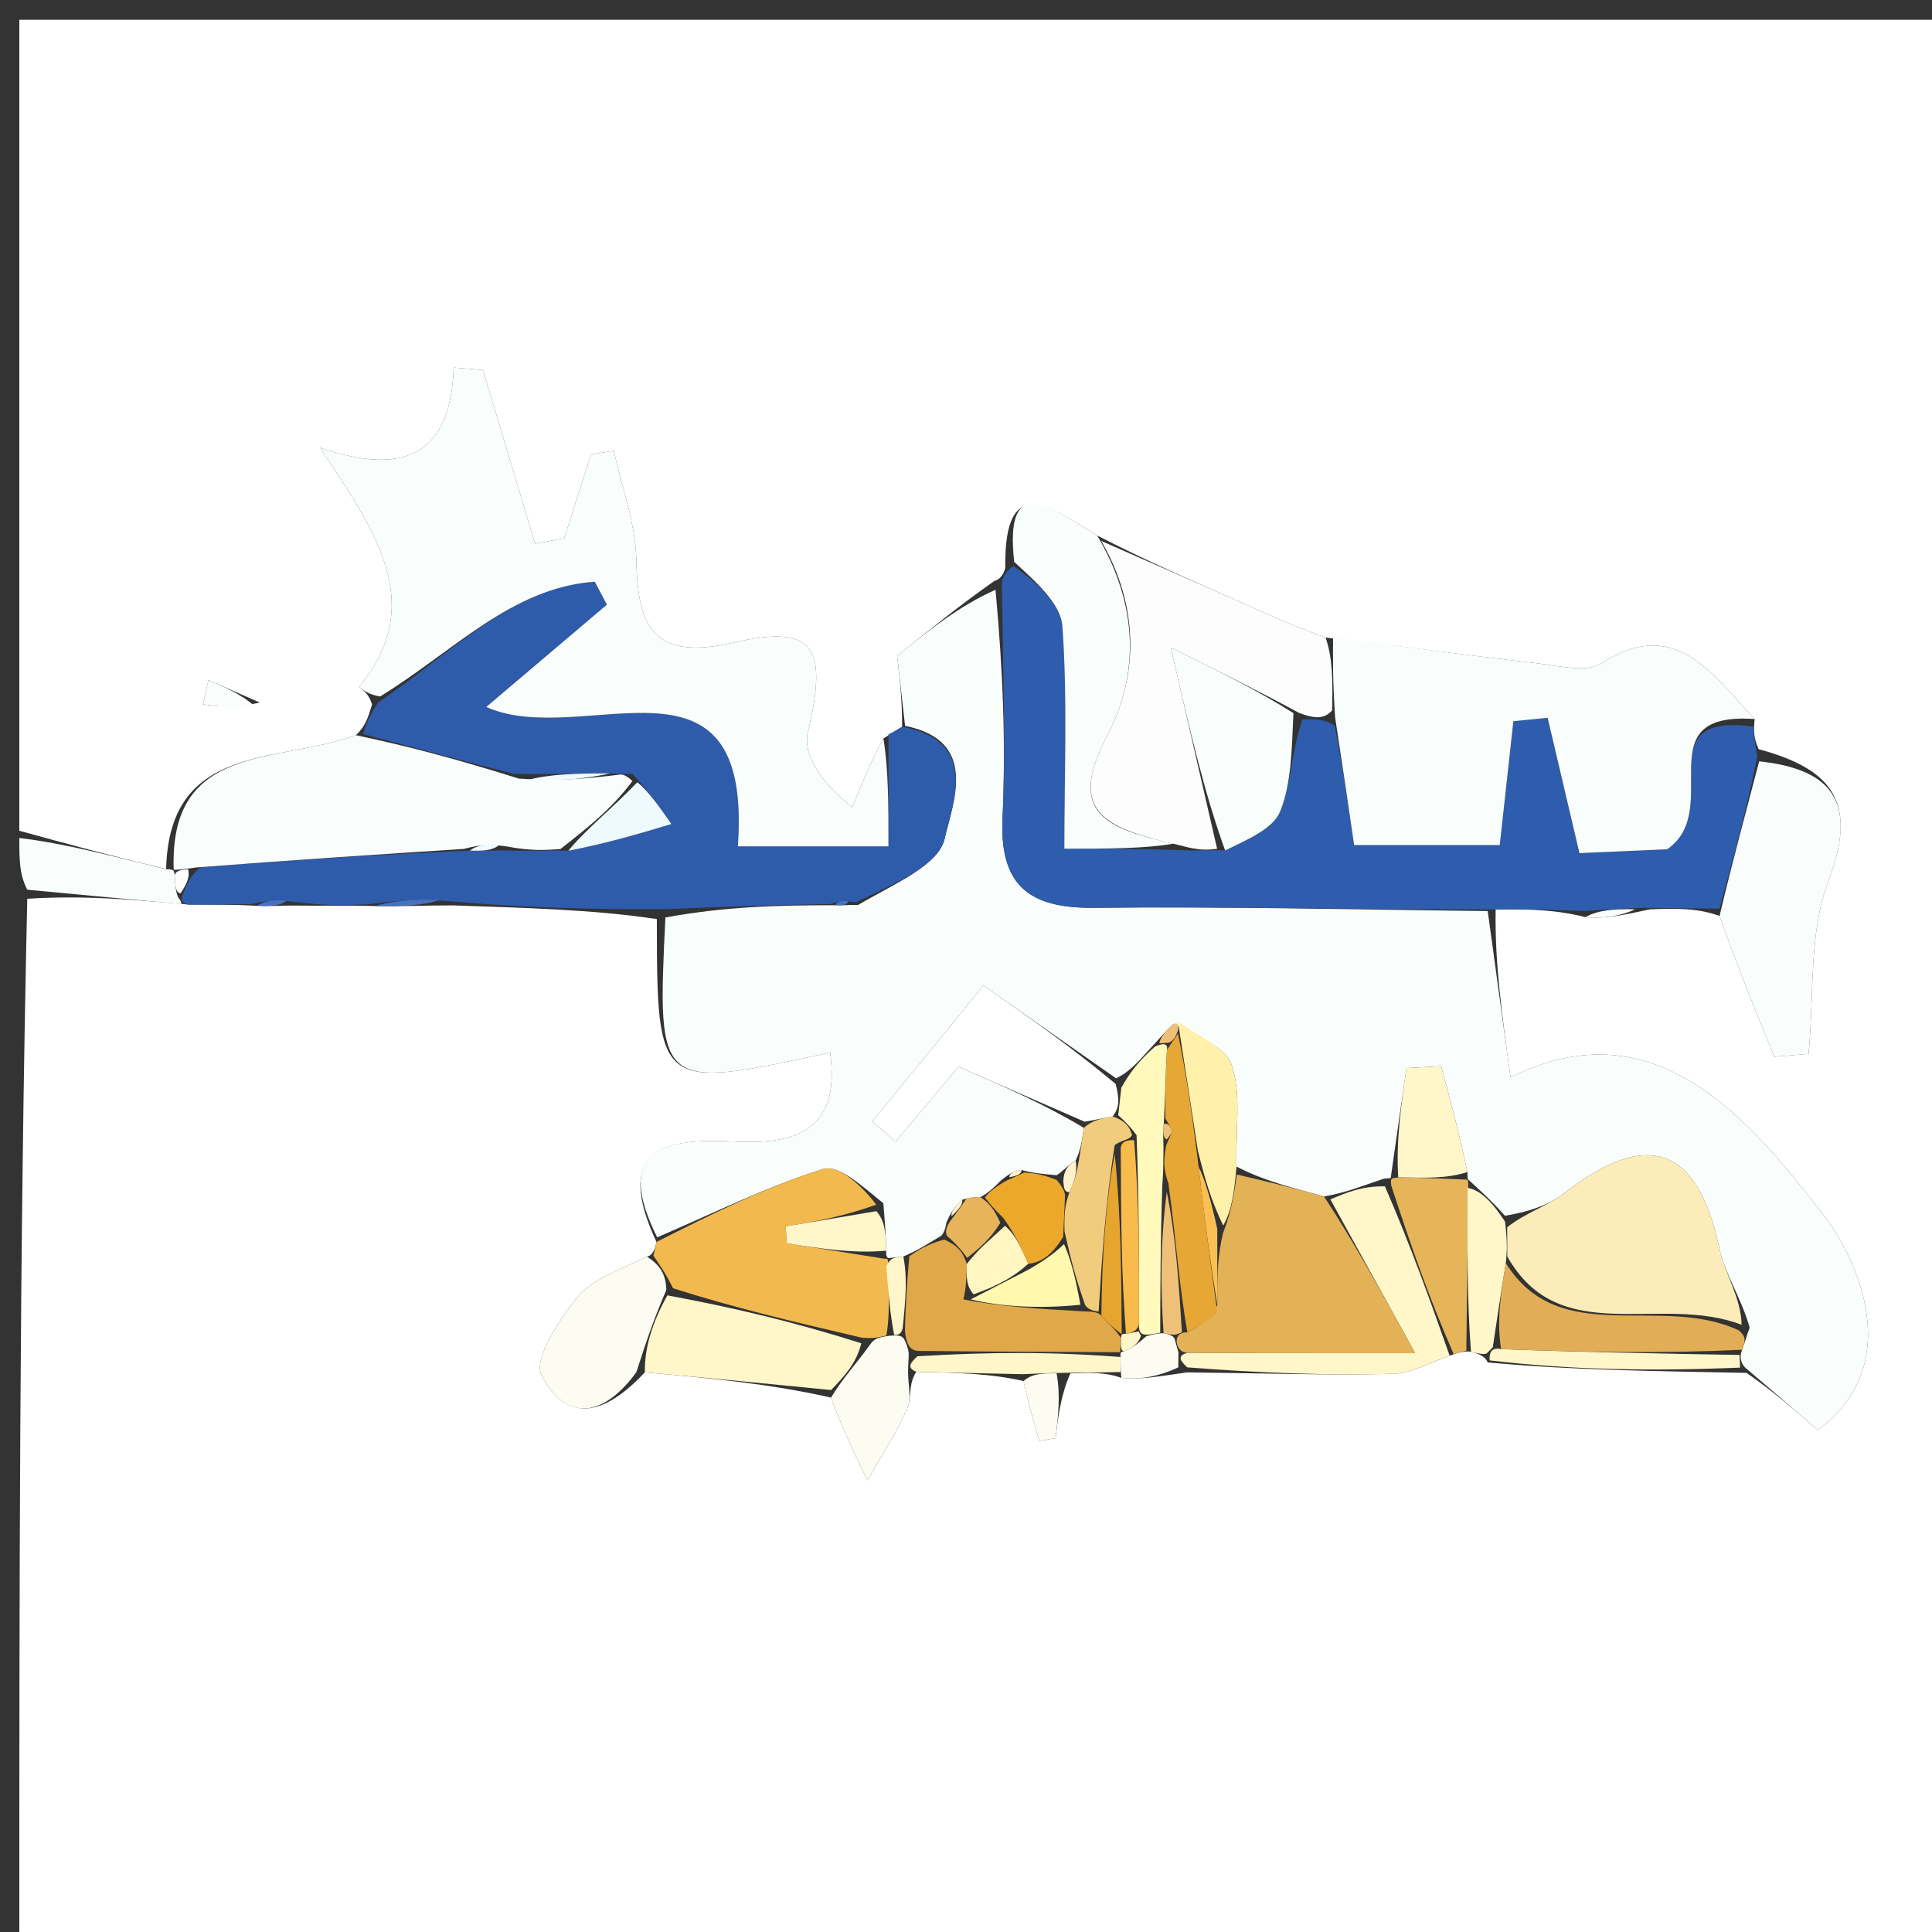 <svg version="1.1" id="Layer_1" xmlns="http://www.w3.org/2000/svg" xmlns:xlink="http://www.w3.org/1999/xlink" x="0px" y="0px"
	 width="100%" viewBox="0 0 100 100" enable-background="new 0 0 100 100" xml:space="preserve">
<rect x="0" y="0" width="100" height="100" fill="#333333" stroke="none"/>
<path fill="#FFFFFF" opacity="1" stroke="none" 
	d="
M1,43 
	C1,29.015 1,15.031 1,1.023 
	C34.281,1.023 67.562,1.023 100.922,1.023 
	C100.922,34.244 100.922,67.489 100.922,100.867 
	C67.667,100.867 34.334,100.867 1,100.872 
	C1,82.898 1,64.917 1.411,46.52 
	C4.346,46.333 6.871,46.564 9.756,46.82 
	C11.077,46.831 12.037,46.815 13.327,46.885 
	C14.104,46.916 14.551,46.861 15.395,46.872 
	C16.862,46.895 17.932,46.853 19.395,46.897 
	C20.856,46.924 21.923,46.862 23.445,46.863 
	C27.266,46.998 30.631,47.07 33.998,47.571 
	C34.01,56.424 34.01,56.424 42.969,54.48 
	C43.549,58.699 40.958,59.243 37.919,59.082 
	C34.136,58.881 31.813,59.629 33.978,64.283 
	C33.94,64.522 33.818,64.991 33.481,65.04 
	C32.032,65.759 30.649,66.21 29.876,67.158 
	C28.936,68.31 27.599,70.357 28.031,71.183 
	C29.382,73.772 31.349,73.207 33.378,71.031 
	C36.884,71.342 39.951,71.645 43.013,72.339 
	C43.639,74.028 44.269,75.325 44.9,76.623 
	C45.598,75.392 46.38,74.198 46.956,72.912 
	C47.196,72.377 46.999,71.645 47.426,71.008 
	C49.556,71.052 51.26,71.09 52.977,71.483 
	C53.258,72.753 53.527,73.668 53.795,74.583 
	C54.076,74.535 54.357,74.487 54.638,74.439 
	C54.769,73.329 54.901,72.219 55.403,71.085 
	C56.516,71.046 57.259,71.031 58.039,71.319 
	C59.046,71.426 60.017,71.23 61.449,71.034 
	C65.299,71.074 68.691,71.191 72.079,71.111 
	C73.071,71.087 74.05,70.503 75.247,70.095 
	C75.459,70.015 75.898,69.909 76.138,69.97 
	C76.377,70.031 76.858,70.146 77.003,70.519 
	C81.457,70.929 85.765,70.968 90.404,71.06 
	C91.809,72.044 92.884,72.973 94.095,74.021 
	C99.045,70.315 95.584,64.442 94.498,63.034 
	C90.506,57.864 85.656,52.035 78.185,55.764 
	C77.725,52.413 77.365,49.784 77.415,47.075 
	C79.217,47.047 80.608,47.1 82.056,47.471 
	C83.076,47.574 84.039,47.36 85.397,47.068 
	C86.86,47.005 87.93,47.019 89.005,47.409 
	C89.953,50.089 90.895,52.393 91.838,54.696 
	C92.429,54.648 93.02,54.6 93.611,54.551 
	C93.907,51.551 93.604,48.322 94.639,45.603 
	C96.177,41.561 94.891,39.82 91.028,38.777 
	C90.798,38.256 90.752,37.942 90.819,37.217 
	C88.57,34.819 86.667,31.879 82.882,34.338 
	C82.123,34.831 80.737,34.468 79.658,34.344 
	C76.101,33.935 72.552,33.454 68.614,33 
	C66.838,32.365 65.455,31.719 64.06,31.1 
	C61.71,30.058 59.353,29.033 56.789,27.718 
	C54.41,26.26 51.971,24.371 52.033,29.371 
	C52.003,29.59 51.812,29.991 51.479,30.062 
	C49.592,31.393 48.039,32.652 46.438,33.951 
	C46.566,35.087 46.706,36.328 46.692,37.619 
	C46.375,37.812 46.191,37.924 45.725,38.223 
	C45.013,39.556 44.564,40.668 44.114,41.781 
	C42.525,40.541 41.539,39.074 41.815,37.905 
	C42.85,33.529 42.199,32.286 37.995,33.254 
	C33.862,34.206 33.003,32.535 32.936,28.981 
	C32.9,27.091 32.182,25.213 31.772,23.33 
	C31.378,23.395 30.983,23.46 30.588,23.525 
	C30.126,24.971 29.664,26.417 29.202,27.862 
	C28.7,27.955 28.199,28.048 27.698,28.14 
	C26.798,25.143 25.898,22.146 24.998,19.149 
	C24.494,19.107 23.989,19.066 23.484,19.025 
	C23.331,23.357 21.135,24.732 16.568,23.174 
	C19.521,27.623 22.083,31.285 18.588,35.551 
	C18.844,35.753 19.1,35.954 19.259,36.461 
	C19.039,37.176 18.917,37.586 18.422,38.053 
	C14.37,39.535 8.769,38.418 8.598,44.978 
	C5.812,44.32 3.406,43.66 1,43 
M13.443,36.36 
	C12.558,35.973 11.674,35.586 10.79,35.199 
	C10.694,35.619 10.598,36.038 10.502,36.458 
	C11.321,36.567 12.141,36.677 13.443,36.36 
z"/>
<path fill="#F9FDFB" opacity="1" stroke="none" 
	d="
M1,43.375 
	C3.406,43.66 5.812,44.32 8.61,44.991 
	C9.002,45.002 9.026,45.025 9.045,45.376 
	C9.086,45.96 9.107,46.194 9.24,46.487 
	C9.351,46.546 9.395,46.794 9.395,46.794 
	C6.871,46.564 4.346,46.333 1.411,46.051 
	C1,45.25 1,44.5 1,43.375 
z"/>
<path fill="#F9FDFB" opacity="1" stroke="none" 
	d="
M34.016,64.044 
	C31.813,59.629 34.136,58.881 37.919,59.082 
	C40.958,59.243 43.549,58.699 42.969,54.48 
	C34.01,56.424 34.01,56.424 34.441,47.488 
	C37.585,46.915 40.285,46.853 43.242,46.855 
	C43.669,46.874 43.839,46.829 44.41,46.844 
	C46.245,45.757 48.574,44.812 48.894,43.41 
	C49.322,41.536 50.699,38.341 46.846,37.57 
	C46.706,36.328 46.566,35.087 46.438,33.951 
	C48.039,32.652 49.592,31.393 51.527,30.527 
	C51.917,34.734 52.063,38.552 51.891,42.355 
	C51.733,45.859 53.293,47.024 56.636,46.986 
	C63.424,46.911 70.215,47.085 77.004,47.156 
	C77.365,49.784 77.725,52.413 78.185,55.764 
	C85.656,52.035 90.506,57.864 94.498,63.034 
	C95.584,64.442 99.045,70.315 94.095,74.021 
	C92.884,72.973 91.809,72.044 90.394,70.841 
	C90.055,70.569 90.044,70.132 90.174,69.862 
	C90.344,69.396 90.384,69.2 90.564,68.714 
	C90.116,67.148 89.272,65.927 88.988,64.587 
	C87.875,59.343 85.263,58.405 80.968,61.757 
	C80.117,62.421 79.001,62.743 77.895,62.929 
	C77.168,62.105 76.552,61.573 75.97,61.026 
	C76.004,61.01 75.947,61.059 75.956,60.664 
	C75.507,58.575 75.051,56.881 74.594,55.187 
	C73.996,55.219 73.399,55.251 72.801,55.283 
	C72.526,57.177 72.25,59.071 71.983,60.973 
	C71.992,60.981 71.963,60.976 71.632,61.008 
	C70.487,61.387 69.674,61.734 68.533,61.929 
	C66.81,61.449 65.413,61.121 64.002,60.379 
	C63.951,58.342 64.252,56.604 63.757,55.134 
	C63.437,54.181 61.954,53.62 60.741,53.001 
	C60.277,53.413 60.063,53.707 59.631,54.168 
	C58.963,54.895 58.515,55.455 57.771,55.815 
	C55.475,54.212 53.474,52.809 50.909,51.009 
	C48.99,53.353 47.07,55.697 45.149,58.041 
	C45.552,58.391 45.955,58.74 46.357,59.09 
	C47.452,57.788 48.546,56.487 49.616,55.215 
	C51.948,56.231 54.045,57.146 56.101,58.378 
	C55.993,59.118 55.926,59.541 55.674,60.069 
	C55.236,60.34 55.082,60.572 54.693,60.829 
	C53.908,60.755 53.459,60.722 52.885,60.562 
	C52.495,60.596 52.232,60.757 51.81,61.102 
	C51.406,61.497 51.182,61.73 50.744,61.964 
	C50.509,61.946 50.044,62.012 49.801,62.104 
	C49.38,62.485 49.202,62.774 48.988,63.278 
	C48.951,63.493 48.866,63.922 48.619,64.023 
	C47.936,64.424 47.501,64.724 46.755,65.037 
	C46.244,65.091 46.041,65.132 45.925,65.109 
	C46.01,65.046 45.834,65.161 45.872,64.736 
	C45.85,63.746 45.79,63.18 45.722,62.28 
	C44.664,61.427 43.41,60.256 42.601,60.509 
	C39.659,61.429 36.865,62.826 34.016,64.044 
z"/>
<path fill="#2E5BAA" opacity="1" stroke="none" 
	d="
M42.986,46.791 
	C40.285,46.853 37.585,46.915 34.441,47.06 
	C30.631,47.07 27.266,46.998 23.214,46.646 
	C21.353,46.514 20.177,46.662 19.002,46.81 
	C17.932,46.853 16.862,46.895 15.238,46.681 
	C14.122,46.549 13.56,46.674 12.998,46.8 
	C12.037,46.815 11.077,46.831 9.756,46.82 
	C9.395,46.794 9.351,46.546 9.458,46.301 
	C9.701,45.701 9.836,45.346 10.374,44.892 
	C15.188,44.509 19.598,44.225 24.335,44.028 
	C25.105,44.057 25.549,43.998 26.364,44.024 
	C27.492,44.056 28.249,44.001 29.415,44.037 
	C31.468,43.636 33.109,43.145 34.751,42.653 
	C34.167,41.812 33.583,40.97 32.743,40.067 
	C32.317,40.039 32.145,40.074 31.566,40.033 
	C29.784,40.017 28.408,40.077 26.613,40.057 
	C23.727,39.316 21.261,38.656 18.795,37.996 
	C18.917,37.586 19.039,37.176 19.576,36.355 
	C23.471,33.725 26.477,30.413 30.786,30.11 
	C30.995,30.506 31.203,30.902 31.412,31.298 
	C29.377,33.023 27.343,34.748 25.166,36.594 
	C30.172,38.823 38.977,32.826 38.191,43.809 
	C40.981,43.809 43.378,43.809 45.987,43.809 
	C45.987,41.633 45.987,39.818 45.987,38.003 
	C46.191,37.924 46.375,37.812 46.692,37.619 
	C50.699,38.341 49.322,41.536 48.894,43.41 
	C48.574,44.812 46.245,45.757 44.311,46.703 
	C43.536,46.598 43.261,46.694 42.986,46.791 
z"/>
<path fill="#2F5DAD" opacity="1" stroke="none" 
	d="
M77.415,47.075 
	C70.215,47.085 63.424,46.911 56.636,46.986 
	C53.293,47.024 51.733,45.859 51.891,42.355 
	C52.063,38.552 51.917,34.734 51.861,30.456 
	C51.812,29.991 52.003,29.59 52.465,29.303 
	C53.648,30.149 54.906,31.244 54.99,32.423 
	C55.258,36.184 55.09,39.976 55.09,43.928 
	C57.395,43.928 59.189,43.928 61.315,44.012 
	C62.097,44.042 62.547,43.988 63.412,44.02 
	C64.67,43.412 65.911,42.876 66.266,41.987 
	C66.848,40.527 66.856,38.838 67.41,37.24 
	C68.12,37.222 68.525,37.208 69.086,37.556 
	C69.522,39.844 69.803,41.77 70.09,43.742 
	C72.721,43.742 75.238,43.742 77.627,43.742 
	C77.896,41.292 78.114,39.312 78.332,37.331 
	C78.923,37.273 79.515,37.214 80.106,37.155 
	C80.631,39.39 81.156,41.624 81.752,44.158 
	C83.653,44.074 85.529,43.991 86.294,43.957 
	C89.277,41.9 85.106,36.818 90.795,37.615 
	C90.752,37.942 90.798,38.256 90.957,39.186 
	C90.322,42.221 89.66,44.627 88.999,47.032 
	C87.93,47.019 86.86,47.005 85.025,46.987 
	C83.506,47.041 82.753,47.097 81.999,47.154 
	C80.608,47.1 79.217,47.047 77.415,47.075 
z"/>
<path fill="#F9FDFB" opacity="1" stroke="none" 
	d="
M45.725,38.223 
	C45.987,39.818 45.987,41.633 45.987,43.809 
	C43.378,43.809 40.981,43.809 38.191,43.809 
	C38.977,32.826 30.172,38.823 25.166,36.594 
	C27.343,34.748 29.377,33.023 31.412,31.298 
	C31.203,30.902 30.995,30.506 30.786,30.11 
	C26.477,30.413 23.471,33.725 19.674,36.049 
	C19.1,35.954 18.844,35.753 18.588,35.551 
	C22.083,31.285 19.521,27.623 16.568,23.174 
	C21.135,24.732 23.331,23.357 23.484,19.025 
	C23.989,19.066 24.494,19.107 24.998,19.149 
	C25.898,22.146 26.798,25.143 27.698,28.14 
	C28.199,28.048 28.7,27.955 29.202,27.862 
	C29.664,26.417 30.126,24.971 30.588,23.525 
	C30.983,23.46 31.378,23.395 31.772,23.33 
	C32.182,25.213 32.9,27.091 32.936,28.981 
	C33.003,32.535 33.862,34.206 37.995,33.254 
	C42.199,32.286 42.85,33.529 41.815,37.905 
	C41.539,39.074 42.525,40.541 44.114,41.781 
	C44.564,40.668 45.013,39.556 45.725,38.223 
z"/>
<path fill="#F9FDFB" opacity="1" stroke="none" 
	d="
M90.819,37.217 
	C85.106,36.818 89.277,41.9 86.294,43.957 
	C85.529,43.991 83.653,44.074 81.752,44.158 
	C81.156,41.624 80.631,39.39 80.106,37.155 
	C79.515,37.214 78.923,37.273 78.332,37.331 
	C78.114,39.312 77.896,41.292 77.627,43.742 
	C75.238,43.742 72.721,43.742 70.09,43.742 
	C69.803,41.77 69.522,39.844 69.106,37.137 
	C68.981,35.238 68.991,34.119 69.001,33.001 
	C72.552,33.454 76.101,33.935 79.658,34.344 
	C80.737,34.468 82.123,34.831 82.882,34.338 
	C86.667,31.879 88.57,34.819 90.819,37.217 
z"/>
<path fill="#F9FDFB" opacity="1" stroke="none" 
	d="
M31.973,40.108 
	C32.145,40.074 32.317,40.039 32.734,40.426 
	C31.655,41.88 30.33,42.913 29.005,43.947 
	C28.249,44.001 27.492,44.056 26.216,43.809 
	C25.134,43.651 24.571,43.796 24.008,43.94 
	C19.598,44.225 15.188,44.509 10.138,44.901 
	C9.499,45.007 9.026,45.025 9.026,45.025 
	C9.026,45.025 9.002,45.002 8.99,44.99 
	C8.769,38.418 14.37,39.535 18.422,38.053 
	C21.261,38.656 23.727,39.316 26.853,40.3 
	C29,40.451 30.487,40.28 31.973,40.108 
z"/>
<path fill="#FEFDFE" opacity="1" stroke="none" 
	d="
M68.614,33 
	C68.991,34.119 68.981,35.238 68.95,36.775 
	C68.525,37.208 68.12,37.222 67.253,36.907 
	C65.08,35.732 63.369,34.887 60.602,33.519 
	C61.621,37.95 62.309,40.941 62.997,43.933 
	C62.547,43.988 62.097,44.042 61.076,43.754 
	C57.372,42.895 55.148,42.175 57.3,38.097 
	C58.98,34.915 58.924,31.313 57,28 
	C59.353,29.033 61.71,30.058 64.06,31.1 
	C65.455,31.719 66.838,32.365 68.614,33 
z"/>
<path fill="#F2B94E" opacity="1" stroke="none" 
	d="
M33.978,64.283 
	C36.865,62.826 39.659,61.429 42.601,60.509 
	C43.41,60.256 44.664,61.427 45.353,62.354 
	C43.549,63 42.106,63.238 40.664,63.475 
	C40.685,63.767 40.707,64.059 40.728,64.35 
	C42.43,64.621 44.132,64.891 45.834,65.161 
	C45.834,65.161 46.01,65.046 45.96,65.496 
	C45.991,66.991 46.072,68.035 45.877,69.129 
	C45.421,69.233 45.241,69.287 44.627,69.243 
	C41.093,68.418 37.993,67.69 34.84,66.681 
	C34.464,65.93 34.141,65.461 33.818,64.991 
	C33.818,64.991 33.94,64.522 33.978,64.283 
z"/>
<path fill="#F9FDFB" opacity="1" stroke="none" 
	d="
M89.005,47.409 
	C89.66,44.627 90.322,42.221 91.053,39.406 
	C94.891,39.82 96.177,41.561 94.639,45.603 
	C93.604,48.322 93.907,51.551 93.611,54.551 
	C93.02,54.6 92.429,54.648 91.838,54.696 
	C90.895,52.393 89.953,50.089 89.005,47.409 
z"/>
<path fill="#F9FDFB" opacity="1" stroke="none" 
	d="
M56.789,27.718 
	C58.924,31.313 58.98,34.915 57.3,38.097 
	C55.148,42.175 57.372,42.895 60.744,43.669 
	C59.189,43.928 57.395,43.928 55.09,43.928 
	C55.09,39.976 55.258,36.184 54.99,32.423 
	C54.906,31.244 53.648,30.149 52.495,29.083 
	C51.971,24.371 54.41,26.26 56.789,27.718 
z"/>
<path fill="#FDFCF2" opacity="1" stroke="none" 
	d="
M33.481,65.04 
	C34.141,65.461 34.464,65.93 34.49,66.765 
	C33.775,68.428 33.357,69.726 32.939,71.023 
	C31.349,73.207 29.382,73.772 28.031,71.183 
	C27.599,70.357 28.936,68.31 29.876,67.158 
	C30.649,66.21 32.032,65.759 33.481,65.04 
z"/>
<path fill="#FFF6CA" opacity="1" stroke="none" 
	d="
M33.378,71.031 
	C33.357,69.726 33.775,68.428 34.543,67.047 
	C37.993,67.69 41.093,68.418 44.581,69.529 
	C44.319,70.591 43.668,71.27 43.018,71.948 
	C39.951,71.645 36.884,71.342 33.378,71.031 
z"/>
<path fill="#FFF6CA" opacity="1" stroke="none" 
	d="
M68.86,62.081 
	C69.674,61.734 70.487,61.387 71.683,61.404 
	C73.055,64.57 74.045,67.373 75.036,70.175 
	C74.05,70.503 73.071,71.087 72.079,71.111 
	C68.691,71.191 65.299,71.074 61.448,70.774 
	C60.989,70.343 60.993,70.17 61.456,70.019 
	C65.141,70.041 68.367,70.041 73.249,70.041 
	C71.346,66.59 70.103,64.336 68.86,62.081 
z"/>
<path fill="#E6B55A" opacity="1" stroke="none" 
	d="
M75.247,70.095 
	C74.045,67.373 73.055,64.57 72.014,61.372 
	C71.963,60.976 71.992,60.981 72.382,60.947 
	C73.83,60.962 74.888,61.011 75.947,61.059 
	C75.947,61.059 76.004,61.01 75.996,61.47 
	C75.958,64.59 75.928,67.249 75.898,69.909 
	C75.898,69.909 75.459,70.015 75.247,70.095 
z"/>
<path fill="#FFF6CA" opacity="1" stroke="none" 
	d="
M90.044,70.132 
	C90.044,70.132 90.055,70.569 90.064,70.788 
	C85.765,70.968 81.457,70.929 77.106,70.414 
	C77.063,69.938 77.267,69.733 77.698,69.829 
	C82.101,69.995 86.072,70.063 90.044,70.132 
z"/>
<path fill="#FDFCF2" opacity="1" stroke="none" 
	d="
M43.013,72.339 
	C43.668,71.27 44.319,70.591 45.015,69.626 
	C45.241,69.287 45.421,69.233 46.005,69.142 
	C46.41,69.104 46.669,69.108 46.782,69.295 
	C46.895,69.481 47.054,69.888 47.035,70.166 
	C47.011,70.631 47.005,70.817 47,71.003 
	C46.999,71.645 47.196,72.377 46.956,72.912 
	C46.38,74.198 45.598,75.392 44.9,76.623 
	C44.269,75.325 43.639,74.028 43.013,72.339 
z"/>
<path fill="#FFF6CA" opacity="1" stroke="none" 
	d="
M76.138,69.97 
	C75.928,67.249 75.958,64.59 75.962,61.486 
	C76.552,61.573 77.168,62.105 77.9,63.229 
	C78.016,64.227 78.016,64.632 77.941,65.379 
	C77.666,67.058 77.466,68.395 77.267,69.733 
	C77.267,69.733 77.063,69.938 76.961,70.042 
	C76.858,70.146 76.377,70.031 76.138,69.97 
z"/>
<path fill="#FFF6CA" opacity="1" stroke="none" 
	d="
M47.426,71.008 
	C47.005,70.817 47.011,70.631 47.486,70.201 
	C51.3,69.965 54.644,69.973 57.996,70.24 
	C58.003,70.671 58.003,70.844 58.002,71.017 
	C57.259,71.031 56.516,71.046 55.058,71.057 
	C53.883,71.079 53.423,71.104 52.964,71.128 
	C51.26,71.09 49.556,71.052 47.426,71.008 
z"/>
<path fill="#FDFCF2" opacity="1" stroke="none" 
	d="
M58.039,71.319 
	C58.003,70.844 58.003,70.671 57.998,70.25 
	C57.992,70.001 57.975,69.989 58.204,69.93 
	C58.715,69.716 58.937,69.5 59.337,69.159 
	C59.575,69.096 60.052,68.979 60.227,69.013 
	C60.401,69.047 60.751,69.103 60.807,69.328 
	C60.863,69.553 60.996,69.997 60.996,69.997 
	C60.993,70.17 60.989,70.343 60.987,70.775 
	C60.017,71.23 59.046,71.426 58.039,71.319 
z"/>
<path fill="#FDFCF2" opacity="1" stroke="none" 
	d="
M52.977,71.483 
	C53.423,71.104 53.883,71.079 54.687,71.082 
	C54.901,72.219 54.769,73.329 54.638,74.439 
	C54.357,74.487 54.076,74.535 53.795,74.583 
	C53.527,73.668 53.258,72.753 52.977,71.483 
z"/>
<path fill="#F9FDFB" opacity="1" stroke="none" 
	d="
M13.201,36.573 
	C12.141,36.677 11.321,36.567 10.502,36.458 
	C10.598,36.038 10.694,35.619 10.79,35.199 
	C11.674,35.586 12.558,35.973 13.201,36.573 
z"/>
<path fill="#F9FDFB" opacity="1" stroke="none" 
	d="
M82.056,47.471 
	C82.753,47.097 83.506,47.041 84.631,47.064 
	C84.039,47.36 83.076,47.574 82.056,47.471 
z"/>
<path fill="#4671BD" opacity="1" stroke="none" 
	d="
M19.395,46.897 
	C20.177,46.662 21.353,46.514 22.759,46.583 
	C21.923,46.862 20.856,46.924 19.395,46.897 
z"/>
<path fill="#4671BD" opacity="1" stroke="none" 
	d="
M13.327,46.885 
	C13.56,46.674 14.122,46.549 14.841,46.614 
	C14.551,46.861 14.104,46.916 13.327,46.885 
z"/>
<path fill="#FFFFFF" opacity="1" stroke="none" 
	d="
M9.045,45.376 
	C9.026,45.025 9.499,45.007 9.735,44.999 
	C9.836,45.346 9.701,45.701 9.347,46.242 
	C9.107,46.194 9.086,45.96 9.045,45.376 
z"/>
<path fill="#FBECB9" opacity="1" stroke="none" 
	d="
M78.017,65.037 
	C78.016,64.632 78.016,64.227 78.012,63.522 
	C79.001,62.743 80.117,62.421 80.968,61.757 
	C85.263,58.405 87.875,59.343 88.988,64.587 
	C89.272,65.927 90.116,67.148 90.145,68.571 
	C85.904,66.946 80.734,69.844 78.017,65.037 
z"/>
<path fill="#E3B257" opacity="1" stroke="none" 
	d="
M61.456,70.019 
	C60.996,69.997 60.863,69.553 60.915,69.299 
	C60.968,69.046 61.176,68.966 61.46,68.96 
	C62.166,68.621 62.589,68.29 63.007,67.561 
	C63.003,66.104 63.003,65.043 63.311,63.803 
	C63.751,62.68 63.884,61.736 64.016,60.793 
	C65.413,61.121 66.81,61.449 68.533,61.929 
	C70.103,64.336 71.346,66.59 73.249,70.041 
	C68.367,70.041 65.141,70.041 61.456,70.019 
z"/>
<path fill="#FFFFFF" opacity="1" stroke="none" 
	d="
M56.142,58.06 
	C54.045,57.146 51.948,56.231 49.616,55.215 
	C48.546,56.487 47.452,57.788 46.357,59.09 
	C45.955,58.74 45.552,58.391 45.149,58.041 
	C47.07,55.697 48.99,53.353 50.909,51.009 
	C53.474,52.809 55.475,54.212 57.744,56.101 
	C57.968,56.967 57.924,57.347 57.59,57.788 
	C56.915,57.919 56.528,57.99 56.142,58.06 
z"/>
<path fill="#E1AE57" opacity="1" stroke="none" 
	d="
M77.941,65.379 
	C80.734,69.844 85.904,66.946 90.006,68.862 
	C90.384,69.2 90.344,69.396 90.174,69.862 
	C86.072,70.063 82.101,69.995 77.698,69.829 
	C77.466,68.395 77.666,67.058 77.941,65.379 
z"/>
<path fill="#E1A849" opacity="1" stroke="none" 
	d="
M57.99,69.991 
	C54.644,69.973 51.3,69.965 47.505,69.923 
	C47.054,69.888 46.895,69.481 46.841,68.887 
	C46.879,67.203 46.972,66.114 47.065,65.024 
	C47.501,64.724 47.936,64.424 48.875,64.157 
	C49.606,64.497 49.834,64.802 50.042,65.422 
	C50.022,66.155 50.02,66.575 49.868,67.255 
	C51.777,67.634 53.837,67.752 56.138,67.878 
	C56.381,67.885 56.865,67.877 57.007,68.117 
	C57.441,68.578 57.732,68.8 58.024,69.265 
	C58.025,69.507 57.975,69.989 57.975,69.989 
	C57.975,69.989 57.992,70.001 57.99,69.991 
z"/>
<path fill="#FFF6CA" opacity="1" stroke="none" 
	d="
M75.956,60.664 
	C74.888,61.011 73.83,60.962 72.373,60.939 
	C72.25,59.071 72.526,57.177 72.801,55.283 
	C73.399,55.251 73.996,55.219 74.594,55.187 
	C75.051,56.881 75.507,58.575 75.956,60.664 
z"/>
<path fill="#FFF0AA" opacity="1" stroke="none" 
	d="
M64.002,60.379 
	C63.884,61.736 63.751,62.68 63.314,63.434 
	C62.689,62.148 62.369,61.05 62,59.549 
	C61.645,57.216 61.339,55.287 61.025,53.239 
	C61.017,53.12 60.991,52.883 60.991,52.883 
	C61.954,53.62 63.437,54.181 63.757,55.134 
	C64.252,56.604 63.951,58.342 64.002,60.379 
z"/>
<path fill="#FFF9BB" opacity="1" stroke="none" 
	d="
M57.879,57.727 
	C57.924,57.347 57.968,56.967 58.039,56.3 
	C58.515,55.455 58.963,54.895 59.788,54.166 
	C60.163,53.997 60.476,53.972 60.4,54.359 
	C60.32,55.791 60.317,56.838 60.235,58.184 
	C60.188,58.69 60.219,58.895 60.221,59.406 
	C60.209,60.119 60.227,60.527 60.16,61.376 
	C60.067,64.204 60.06,66.591 60.052,68.979 
	C60.052,68.979 59.575,69.096 59.295,69.08 
	C59.015,69.063 58.93,68.91 58.954,68.466 
	C58.963,65.022 58.948,62.023 58.829,58.758 
	C58.444,58.237 58.162,57.982 57.879,57.727 
z"/>
<path fill="#F1CC7C" opacity="1" stroke="none" 
	d="
M57.59,57.788 
	C58.162,57.982 58.444,58.237 58.599,58.75 
	C58.471,59.007 58.009,59.018 57.698,59.275 
	C57.213,62.314 57.039,65.096 56.865,67.877 
	C56.865,67.877 56.381,67.885 56.163,67.54 
	C55.679,66.17 55.413,65.145 55.101,63.745 
	C55.08,62.869 55.104,62.367 55.357,61.71 
	C55.677,61.024 55.768,60.494 55.859,59.964 
	C55.926,59.541 55.993,59.118 56.101,58.378 
	C56.528,57.99 56.915,57.919 57.59,57.788 
z"/>
<path fill="#ECA82B" opacity="1" stroke="none" 
	d="
M55.128,61.865 
	C55.104,62.367 55.08,62.869 55.029,64.019 
	C54.429,65.009 53.856,65.349 53.217,65.416 
	C52.832,64.502 52.512,63.863 51.947,63.06 
	C51.461,62.592 51.22,62.287 50.978,61.982 
	C51.182,61.73 51.406,61.497 52.086,61.113 
	C52.683,60.858 52.847,60.774 53.01,60.689 
	C53.459,60.722 53.908,60.755 54.699,61.079 
	C55.07,61.536 55.099,61.701 55.128,61.865 
z"/>
<path fill="#FFF6CA" opacity="1" stroke="none" 
	d="
M45.872,64.736 
	C44.132,64.891 42.43,64.621 40.728,64.35 
	C40.707,64.059 40.685,63.767 40.664,63.475 
	C42.106,63.238 43.549,63 45.361,62.689 
	C45.79,63.18 45.85,63.746 45.872,64.736 
z"/>
<path fill="#E8B45B" opacity="1" stroke="none" 
	d="
M50.744,61.964 
	C51.22,62.287 51.461,62.592 51.775,63.289 
	C51.252,64.157 50.656,64.632 50.061,65.108 
	C49.834,64.802 49.606,64.497 49.122,64.057 
	C48.866,63.922 48.951,63.493 49.217,63.164 
	C49.67,62.561 49.857,62.286 50.044,62.012 
	C50.044,62.012 50.509,61.946 50.744,61.964 
z"/>
<path fill="#FFF6CA" opacity="1" stroke="none" 
	d="
M46.755,65.037 
	C46.972,66.114 46.879,67.203 46.728,68.7 
	C46.669,69.108 46.41,69.104 46.282,69.092 
	C46.072,68.035 45.991,66.991 45.874,65.56 
	C46.041,65.132 46.244,65.091 46.755,65.037 
z"/>
<path fill="#FFF2CD" opacity="1" stroke="none" 
	d="
M55.357,61.71 
	C55.099,61.701 55.07,61.536 55.034,61.121 
	C55.082,60.572 55.236,60.34 55.674,60.069 
	C55.768,60.494 55.677,61.024 55.357,61.71 
z"/>
<path fill="#FFF2CD" opacity="1" stroke="none" 
	d="
M49.801,62.104 
	C49.857,62.286 49.67,62.561 49.254,62.949 
	C49.202,62.774 49.38,62.485 49.801,62.104 
z"/>
<path fill="#FFF2CD" opacity="1" stroke="none" 
	d="
M52.885,60.562 
	C52.847,60.774 52.683,60.858 52.244,60.93 
	C52.232,60.757 52.495,60.596 52.885,60.562 
z"/>
<path fill="#EFC178" opacity="1" stroke="none" 
	d="
M60.007,53.999 
	C60.063,53.707 60.277,53.413 60.741,53.001 
	C60.991,52.883 61.017,53.12 60.961,53.366 
	C60.807,53.787 60.665,53.906 60.476,53.972 
	C60.476,53.972 60.163,53.997 60.007,53.999 
z"/>
<path fill="#4671BD" opacity="1" stroke="none" 
	d="
M43.242,46.855 
	C43.261,46.694 43.536,46.598 43.91,46.643 
	C43.839,46.829 43.669,46.874 43.242,46.855 
z"/>
<path fill="#EFFAFE" opacity="1" stroke="none" 
	d="
M29.415,44.037 
	C30.33,42.913 31.655,41.88 32.989,40.488 
	C33.583,40.97 34.167,41.812 34.751,42.653 
	C33.109,43.145 31.468,43.636 29.415,44.037 
z"/>
<path fill="#EFFAFE" opacity="1" stroke="none" 
	d="
M31.566,40.033 
	C30.487,40.28 29,40.451 27.273,40.38 
	C28.408,40.077 29.784,40.017 31.566,40.033 
z"/>
<path fill="#EFFAFE" opacity="1" stroke="none" 
	d="
M24.335,44.028 
	C24.571,43.796 25.134,43.651 25.844,43.723 
	C25.549,43.998 25.105,44.057 24.335,44.028 
z"/>
<path fill="#F9FDFB" opacity="1" stroke="none" 
	d="
M63.412,44.02 
	C62.309,40.941 61.621,37.95 60.602,33.519 
	C63.369,34.887 65.08,35.732 66.949,36.912 
	C66.856,38.838 66.848,40.527 66.266,41.987 
	C65.911,42.876 64.67,43.412 63.412,44.02 
z"/>
<path fill="#EFC178" opacity="1" stroke="none" 
	d="
M60.227,69.013 
	C60.06,66.591 60.067,64.204 60.392,61.693 
	C60.865,64.035 61.021,66.5 61.176,68.966 
	C61.176,68.966 60.968,69.046 60.86,69.074 
	C60.751,69.103 60.401,69.047 60.227,69.013 
z"/>
<path fill="#FFF6CA" opacity="1" stroke="none" 
	d="
M58.204,69.93 
	C57.975,69.989 58.025,69.507 58.028,69.277 
	C58.031,69.048 58.059,69.045 58.279,69.03 
	C58.5,69.015 58.93,68.91 58.93,68.91 
	C58.93,68.91 59.015,69.063 59.057,69.142 
	C58.937,69.5 58.715,69.716 58.204,69.93 
z"/>
<path fill="#E7A735" opacity="1" stroke="none" 
	d="
M61.46,68.96 
	C61.021,66.5 60.865,64.035 60.477,61.252 
	C60.227,60.527 60.209,60.119 60.361,59.285 
	C60.578,58.744 60.688,58.606 60.657,58.518 
	C60.576,58.295 60.432,58.094 60.314,57.884 
	C60.317,56.838 60.32,55.791 60.4,54.359 
	C60.665,53.906 60.807,53.787 60.969,53.485 
	C61.339,55.287 61.645,57.216 61.99,59.982 
	C62.356,63.198 62.684,65.578 63.011,67.958 
	C62.589,68.29 62.166,68.621 61.46,68.96 
z"/>
<path fill="#FAC152" opacity="1" stroke="none" 
	d="
M63.007,67.561 
	C62.684,65.578 62.356,63.198 62.039,60.386 
	C62.369,61.05 62.689,62.148 63.006,63.614 
	C63.003,65.043 63.003,66.104 63.007,67.561 
z"/>
<path fill="#FFF8AD" opacity="1" stroke="none" 
	d="
M53.282,65.69 
	C53.856,65.349 54.429,65.009 55.075,64.394 
	C55.413,65.145 55.679,66.17 55.921,67.533 
	C53.837,67.752 51.777,67.634 50.243,67.255 
	C51.607,66.56 52.444,66.125 53.282,65.69 
z"/>
<path fill="#E6A52F" opacity="1" stroke="none" 
	d="
M57.007,68.117 
	C57.039,65.096 57.213,62.314 57.697,59.728 
	C58.025,62.964 58.042,66.005 58.059,69.045 
	C58.059,69.045 58.031,69.048 58.027,69.035 
	C57.732,68.8 57.441,68.578 57.007,68.117 
z"/>
<path fill="#FFF6C2" opacity="1" stroke="none" 
	d="
M53.217,65.416 
	C52.444,66.125 51.607,66.56 50.394,66.995 
	C50.02,66.575 50.022,66.155 50.042,65.422 
	C50.656,64.632 51.252,64.157 52.019,63.452 
	C52.512,63.863 52.832,64.502 53.217,65.416 
z"/>
<path fill="#F9BB4C" opacity="1" stroke="none" 
	d="
M58.279,69.03 
	C58.042,66.005 58.025,62.964 58.008,59.471 
	C58.009,59.018 58.471,59.007 58.702,59.015 
	C58.948,62.023 58.963,65.022 58.954,68.466 
	C58.93,68.91 58.5,69.015 58.279,69.03 
z"/>
<path fill="#EFC178" opacity="1" stroke="none" 
	d="
M60.235,58.184 
	C60.432,58.094 60.576,58.295 60.657,58.518 
	C60.688,58.606 60.578,58.744 60.391,58.98 
	C60.219,58.895 60.188,58.69 60.235,58.184 
z"/>
</svg>